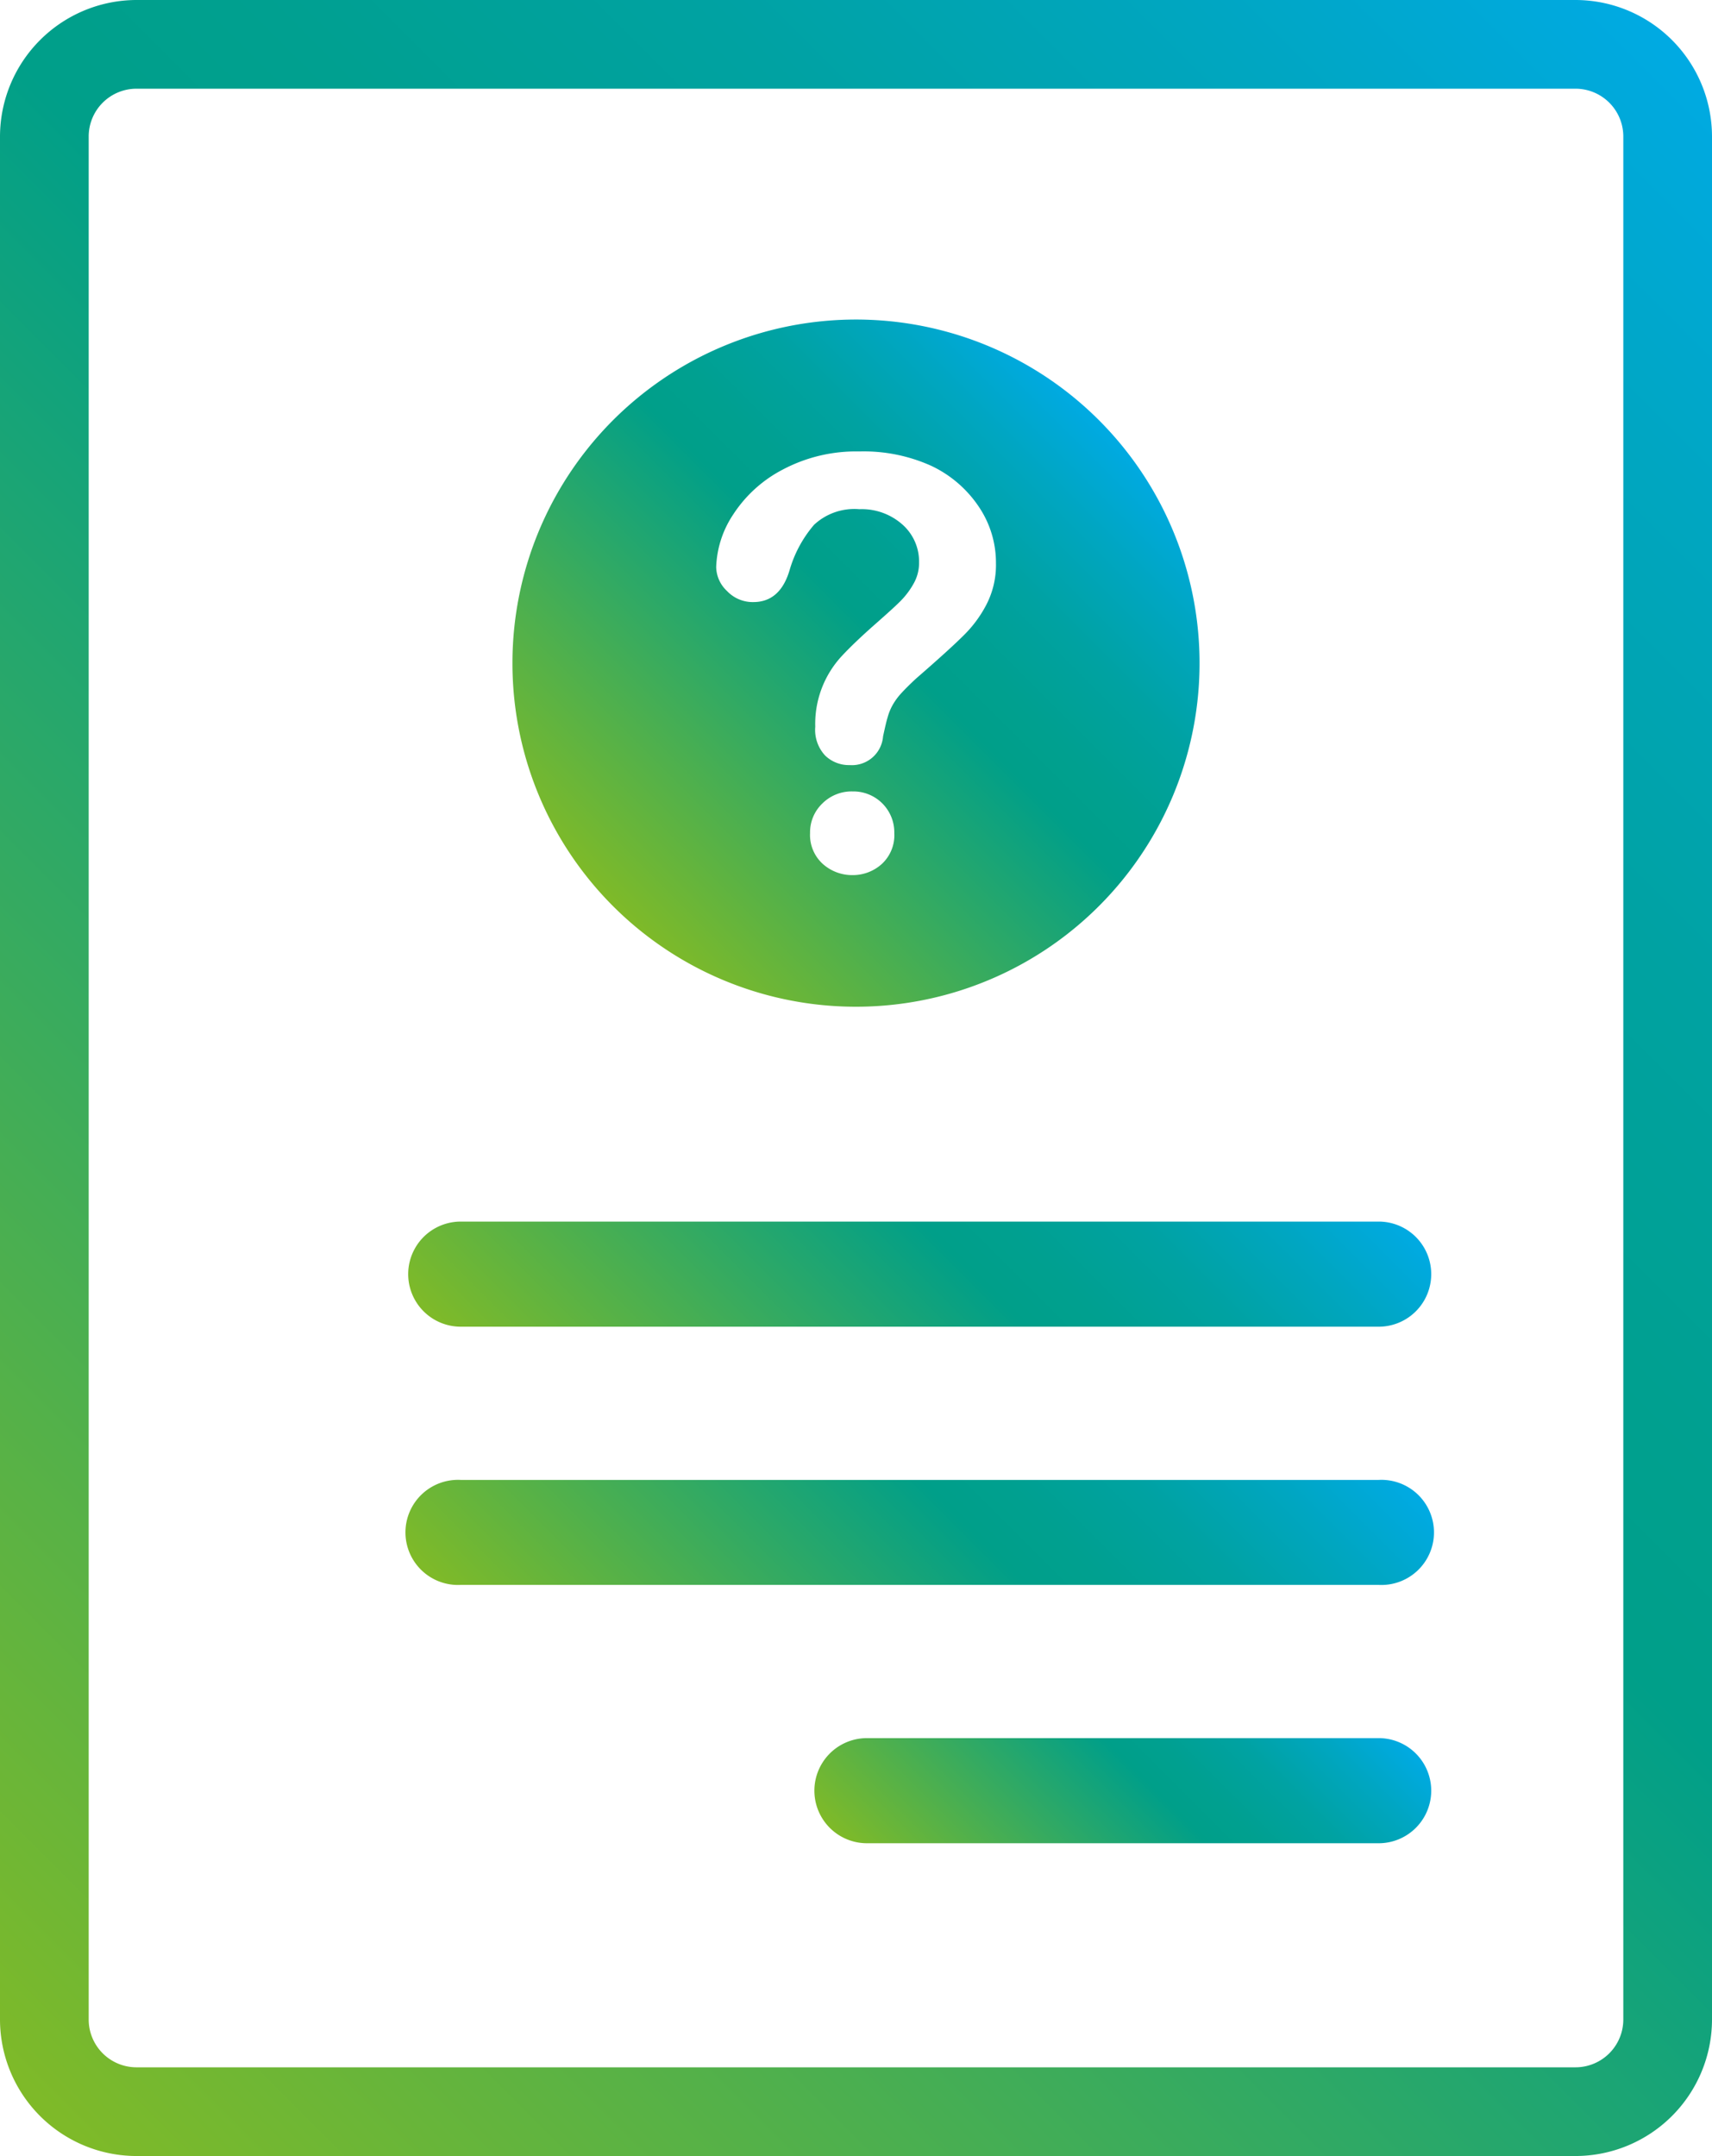 <svg id="Capa_1" data-name="Capa 1" xmlns="http://www.w3.org/2000/svg" xmlns:xlink="http://www.w3.org/1999/xlink" viewBox="0 0 118.9 149.72"><defs><style>.cls-1{fill:url(#Degradado_sin_nombre_69);}.cls-2{fill:url(#Degradado_sin_nombre_69-2);}.cls-3{fill:url(#Degradado_sin_nombre_69-3);}.cls-4{fill:url(#Degradado_sin_nombre_69-4);}.cls-5{fill:url(#Degradado_sin_nombre_69-5);}</style><linearGradient id="Degradado_sin_nombre_69" x1="-4.92" y1="139.24" x2="123.83" y2="10.49" gradientUnits="userSpaceOnUse"><stop offset="0" stop-color="#7fba28"/><stop offset="0.55" stop-color="#009f89"/><stop offset="0.63" stop-color="#00a090"/><stop offset="0.75" stop-color="#00a2a2"/><stop offset="0.88" stop-color="#00a6c1"/><stop offset="1" stop-color="#00aae3"/></linearGradient><linearGradient id="Degradado_sin_nombre_69-2" x1="66.52" y1="135.81" x2="89.44" y2="112.88" xlink:href="#Degradado_sin_nombre_69"/><linearGradient id="Degradado_sin_nombre_69-3" x1="45.38" y1="124.93" x2="82.4" y2="87.91" xlink:href="#Degradado_sin_nombre_69"/><linearGradient id="Degradado_sin_nombre_69-4" x1="45.38" y1="106.99" x2="82.4" y2="69.97" xlink:href="#Degradado_sin_nombre_69"/><linearGradient id="Degradado_sin_nombre_69-5" x1="42.58" y1="62.93" x2="76.32" y2="29.19" xlink:href="#Degradado_sin_nombre_69"/></defs><title>icon</title><path class="cls-1" d="M109.42,0H9.48A9.5,9.5,0,0,0,0,9.48V140.24a9.49,9.49,0,0,0,9.48,9.48h99.94a9.49,9.49,0,0,0,9.48-9.48V9.48A9.49,9.49,0,0,0,109.42,0Zm3.32,140.24a3.32,3.32,0,0,1-3.32,3.32H9.48a3.32,3.32,0,0,1-3.32-3.32V9.48A3.32,3.32,0,0,1,9.48,6.16h99.94a3.32,3.32,0,0,1,3.32,3.32Z"/><path class="cls-2" d="M95.75,120.7H60.21a3.65,3.65,0,0,0,0,7.3H95.75a3.65,3.65,0,1,0,0-7.3Z"/><path class="cls-3" d="M95.75,102.77H32a3.65,3.65,0,1,0,0,7.29H95.75a3.65,3.65,0,1,0,0-7.29Z"/><path class="cls-4" d="M95.75,84.83H32a3.65,3.65,0,0,0,0,7.3H95.75a3.65,3.65,0,1,0,0-7.3Z"/><path class="cls-5" d="M59.45,69.91A23.86,23.86,0,1,0,35.59,46.06,23.85,23.85,0,0,0,59.45,69.91ZM61.24,60a3,3,0,0,1-2,.77A3.06,3.06,0,0,1,57.15,60a2.71,2.71,0,0,1-.89-2.15,2.77,2.77,0,0,1,.86-2.06,2.87,2.87,0,0,1,2.1-.83,2.84,2.84,0,0,1,2.89,2.89A2.72,2.72,0,0,1,61.24,60ZM50.92,35.73a9.1,9.1,0,0,1,3.46-3.13,10.87,10.87,0,0,1,5.3-1.25,11.4,11.4,0,0,1,5,1A8.15,8.15,0,0,1,68,35.22a6.93,6.93,0,0,1,1.17,3.88,6,6,0,0,1-.67,2.9,8.46,8.46,0,0,1-1.59,2.14c-.61.61-1.72,1.62-3.31,3-.44.41-.79.76-1.06,1.06a4.36,4.36,0,0,0-.59.84,3.75,3.75,0,0,0-.3.76c-.08.25-.18.69-.32,1.33a2.17,2.17,0,0,1-2.32,2,2.37,2.37,0,0,1-1.7-.66,2.61,2.61,0,0,1-.69-2,6.93,6.93,0,0,1,1.85-4.92c.56-.6,1.31-1.32,2.25-2.15s1.43-1.27,1.8-1.64a5.53,5.53,0,0,0,.93-1.23,2.91,2.91,0,0,0,.38-1.48,3.43,3.43,0,0,0-1.15-2.62,4.25,4.25,0,0,0-3-1.07,4.11,4.11,0,0,0-3.14,1.08,8.43,8.43,0,0,0-1.71,3.18c-.44,1.46-1.28,2.19-2.51,2.19a2.45,2.45,0,0,1-1.83-.77,2.33,2.33,0,0,1-.75-1.66A7,7,0,0,1,50.92,35.73Z"/></svg>
